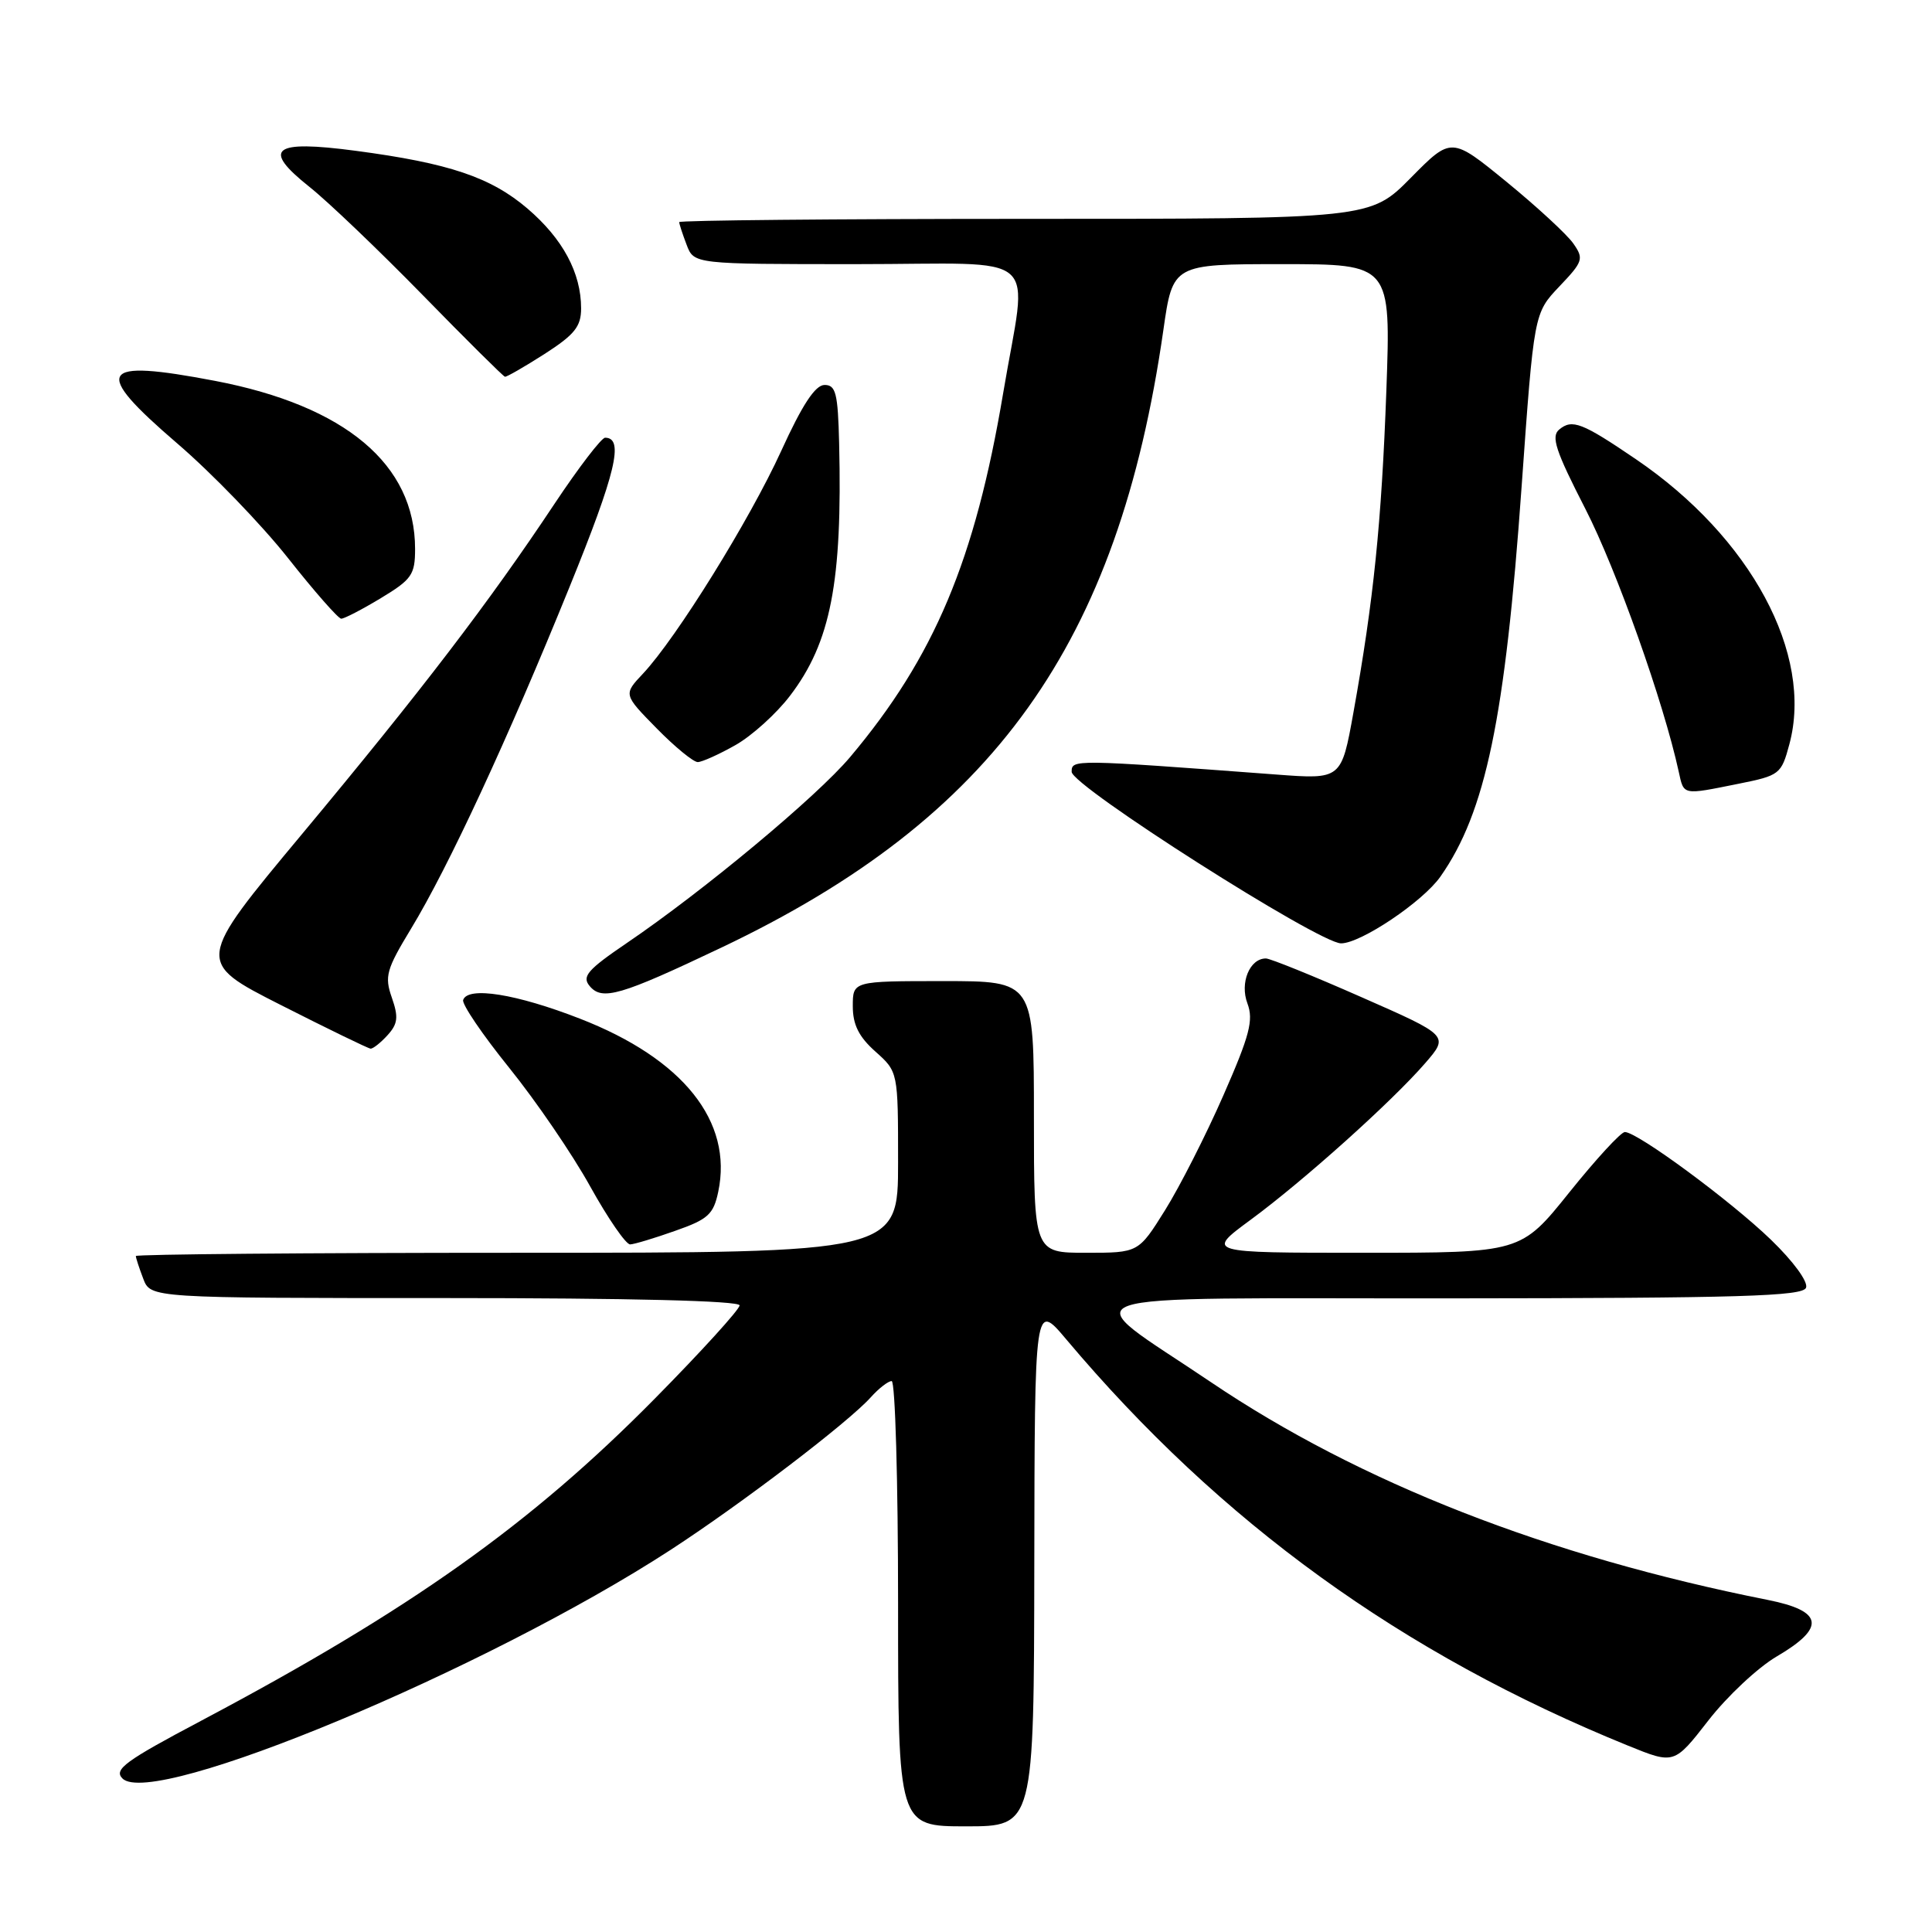 <?xml version="1.0" encoding="UTF-8" standalone="no"?>
<!DOCTYPE svg PUBLIC "-//W3C//DTD SVG 1.1//EN" "http://www.w3.org/Graphics/SVG/1.1/DTD/svg11.dtd" >
<svg xmlns="http://www.w3.org/2000/svg" xmlns:xlink="http://www.w3.org/1999/xlink" version="1.1" viewBox="0 0 256 256">
 <g >
 <path fill="currentColor"
d=" M 137.05 207.25 C 137.10 172.50 137.10 172.50 141.30 177.49 C 161.73 201.75 185.77 219.14 215.73 231.31 C 221.84 233.79 221.84 233.79 226.36 227.98 C 228.84 224.78 232.93 220.95 235.44 219.48 C 241.95 215.67 241.60 213.46 234.25 212.00 C 205.10 206.21 180.19 196.46 160.45 183.14 C 142.30 170.89 138.91 172.08 192.14 172.04 C 230.62 172.01 238.88 171.76 239.31 170.63 C 239.61 169.85 237.64 167.15 234.67 164.28 C 229.32 159.11 216.96 150.00 215.30 150.00 C 214.78 150.00 211.47 153.60 207.94 158.00 C 201.52 166.00 201.52 166.00 180.65 166.00 C 159.78 166.00 159.78 166.00 165.70 161.64 C 172.73 156.47 184.45 145.95 188.85 140.87 C 192.00 137.23 192.00 137.23 180.38 132.12 C 173.99 129.30 168.30 127.00 167.74 127.00 C 165.59 127.00 164.26 130.23 165.29 132.96 C 166.12 135.17 165.60 137.18 162.10 145.15 C 159.80 150.40 156.32 157.24 154.38 160.35 C 150.85 166.00 150.85 166.00 143.92 166.00 C 137.00 166.00 137.00 166.00 137.00 148.00 C 137.00 130.00 137.00 130.00 125.00 130.00 C 113.00 130.00 113.00 130.00 113.00 133.33 C 113.00 135.78 113.80 137.38 116.00 139.34 C 119.00 142.02 119.00 142.02 119.00 154.01 C 119.00 166.00 119.00 166.00 68.50 166.00 C 40.72 166.00 18.00 166.20 18.00 166.43 C 18.00 166.67 18.44 168.02 18.98 169.43 C 19.95 172.00 19.95 172.00 58.98 172.00 C 83.45 172.00 98.00 172.36 98.00 172.97 C 98.00 173.50 92.94 179.07 86.75 185.34 C 70.30 202.01 54.35 213.33 26.67 228.00 C 16.56 233.35 15.04 234.47 16.23 235.66 C 20.25 239.68 64.43 221.25 88.90 205.34 C 98.33 199.20 112.41 188.47 115.40 185.13 C 116.45 183.96 117.69 183.00 118.15 183.00 C 118.62 183.00 119.00 196.28 119.00 212.50 C 119.00 242.00 119.00 242.00 128.00 242.00 C 137.00 242.00 137.00 242.00 137.05 207.25 Z  M 89.47 163.09 C 93.82 161.57 94.54 160.91 95.17 157.92 C 97.14 148.59 90.51 140.29 76.85 134.98 C 68.41 131.69 61.99 130.67 61.37 132.50 C 61.18 133.05 63.93 137.10 67.48 141.50 C 71.03 145.90 75.86 152.97 78.21 157.22 C 80.57 161.47 82.95 164.92 83.50 164.89 C 84.05 164.87 86.74 164.06 89.47 163.09 Z  M 51.35 137.17 C 52.72 135.66 52.82 134.77 51.92 132.19 C 50.93 129.37 51.19 128.46 54.47 123.05 C 59.40 114.93 67.28 97.95 75.46 77.79 C 81.62 62.63 82.72 58.00 80.18 58.00 C 79.70 58.00 76.68 61.94 73.48 66.75 C 64.82 79.79 55.80 91.58 40.06 110.47 C 25.92 127.44 25.92 127.44 37.21 133.17 C 43.42 136.32 48.77 138.92 49.10 138.95 C 49.42 138.98 50.44 138.17 51.35 137.17 Z  M 95.59 125.56 C 131.71 108.39 148.18 85.38 154.15 43.75 C 155.40 35.00 155.40 35.00 169.85 35.00 C 184.30 35.00 184.30 35.00 183.70 51.75 C 183.06 69.28 182.01 79.55 179.34 94.39 C 177.74 103.28 177.74 103.28 169.12 102.63 C 142.12 100.61 142.00 100.61 142.00 102.27 C 142.00 104.14 174.77 125.00 177.70 125.00 C 180.31 125.00 188.53 119.48 190.86 116.16 C 196.85 107.64 199.44 95.22 201.62 64.50 C 203.26 41.50 203.26 41.50 206.62 37.96 C 209.77 34.65 209.89 34.29 208.47 32.26 C 207.63 31.06 203.65 27.39 199.63 24.10 C 192.31 18.12 192.31 18.12 186.94 23.56 C 181.57 29.00 181.57 29.00 135.78 29.00 C 110.60 29.00 90.00 29.20 90.00 29.43 C 90.00 29.67 90.44 31.02 90.98 32.43 C 91.95 35.00 91.95 35.00 113.48 35.00 C 138.62 35.00 136.16 32.83 132.92 52.12 C 129.20 74.22 123.81 87.05 112.65 100.31 C 108.24 105.55 93.23 118.05 83.02 124.98 C 77.86 128.49 77.08 129.39 78.12 130.64 C 79.77 132.64 82.18 131.94 95.59 125.56 Z  M 230.33 103.86 C 235.82 102.76 236.03 102.60 237.10 98.62 C 240.32 86.67 231.99 71.20 216.77 60.85 C 209.64 56.00 208.32 55.49 206.61 56.91 C 205.49 57.83 206.11 59.71 210.08 67.45 C 214.21 75.52 220.43 93.03 222.44 102.25 C 223.13 105.41 222.88 105.36 230.33 103.86 Z  M 97.45 98.73 C 99.63 97.50 102.89 94.55 104.69 92.18 C 110.08 85.12 111.63 77.11 111.19 58.75 C 111.03 52.10 110.75 51.00 109.25 51.01 C 108.02 51.02 106.30 53.64 103.51 59.76 C 99.33 68.91 89.63 84.54 85.20 89.26 C 82.60 92.02 82.60 92.02 87.01 96.51 C 89.43 98.98 91.89 100.99 92.46 100.98 C 93.03 100.97 95.28 99.96 97.45 98.73 Z  M 50.46 79.26 C 54.57 76.78 55.00 76.15 55.00 72.73 C 55.00 61.54 45.75 53.77 28.51 50.47 C 13.02 47.51 12.12 48.99 23.50 58.77 C 28.07 62.69 34.66 69.52 38.15 73.93 C 41.64 78.35 44.82 81.97 45.21 81.98 C 45.60 81.99 47.96 80.77 50.46 79.26 Z  M 72.16 46.90 C 76.14 44.34 77.00 43.27 77.00 40.86 C 77.00 36.16 74.58 31.65 69.91 27.65 C 65.03 23.48 59.51 21.62 47.12 19.98 C 36.12 18.52 34.63 19.69 41.00 24.76 C 43.48 26.73 50.22 33.18 56.00 39.09 C 61.78 45.01 66.69 49.88 66.91 49.92 C 67.14 49.96 69.50 48.60 72.16 46.90 Z "/>
</g>
</svg>
